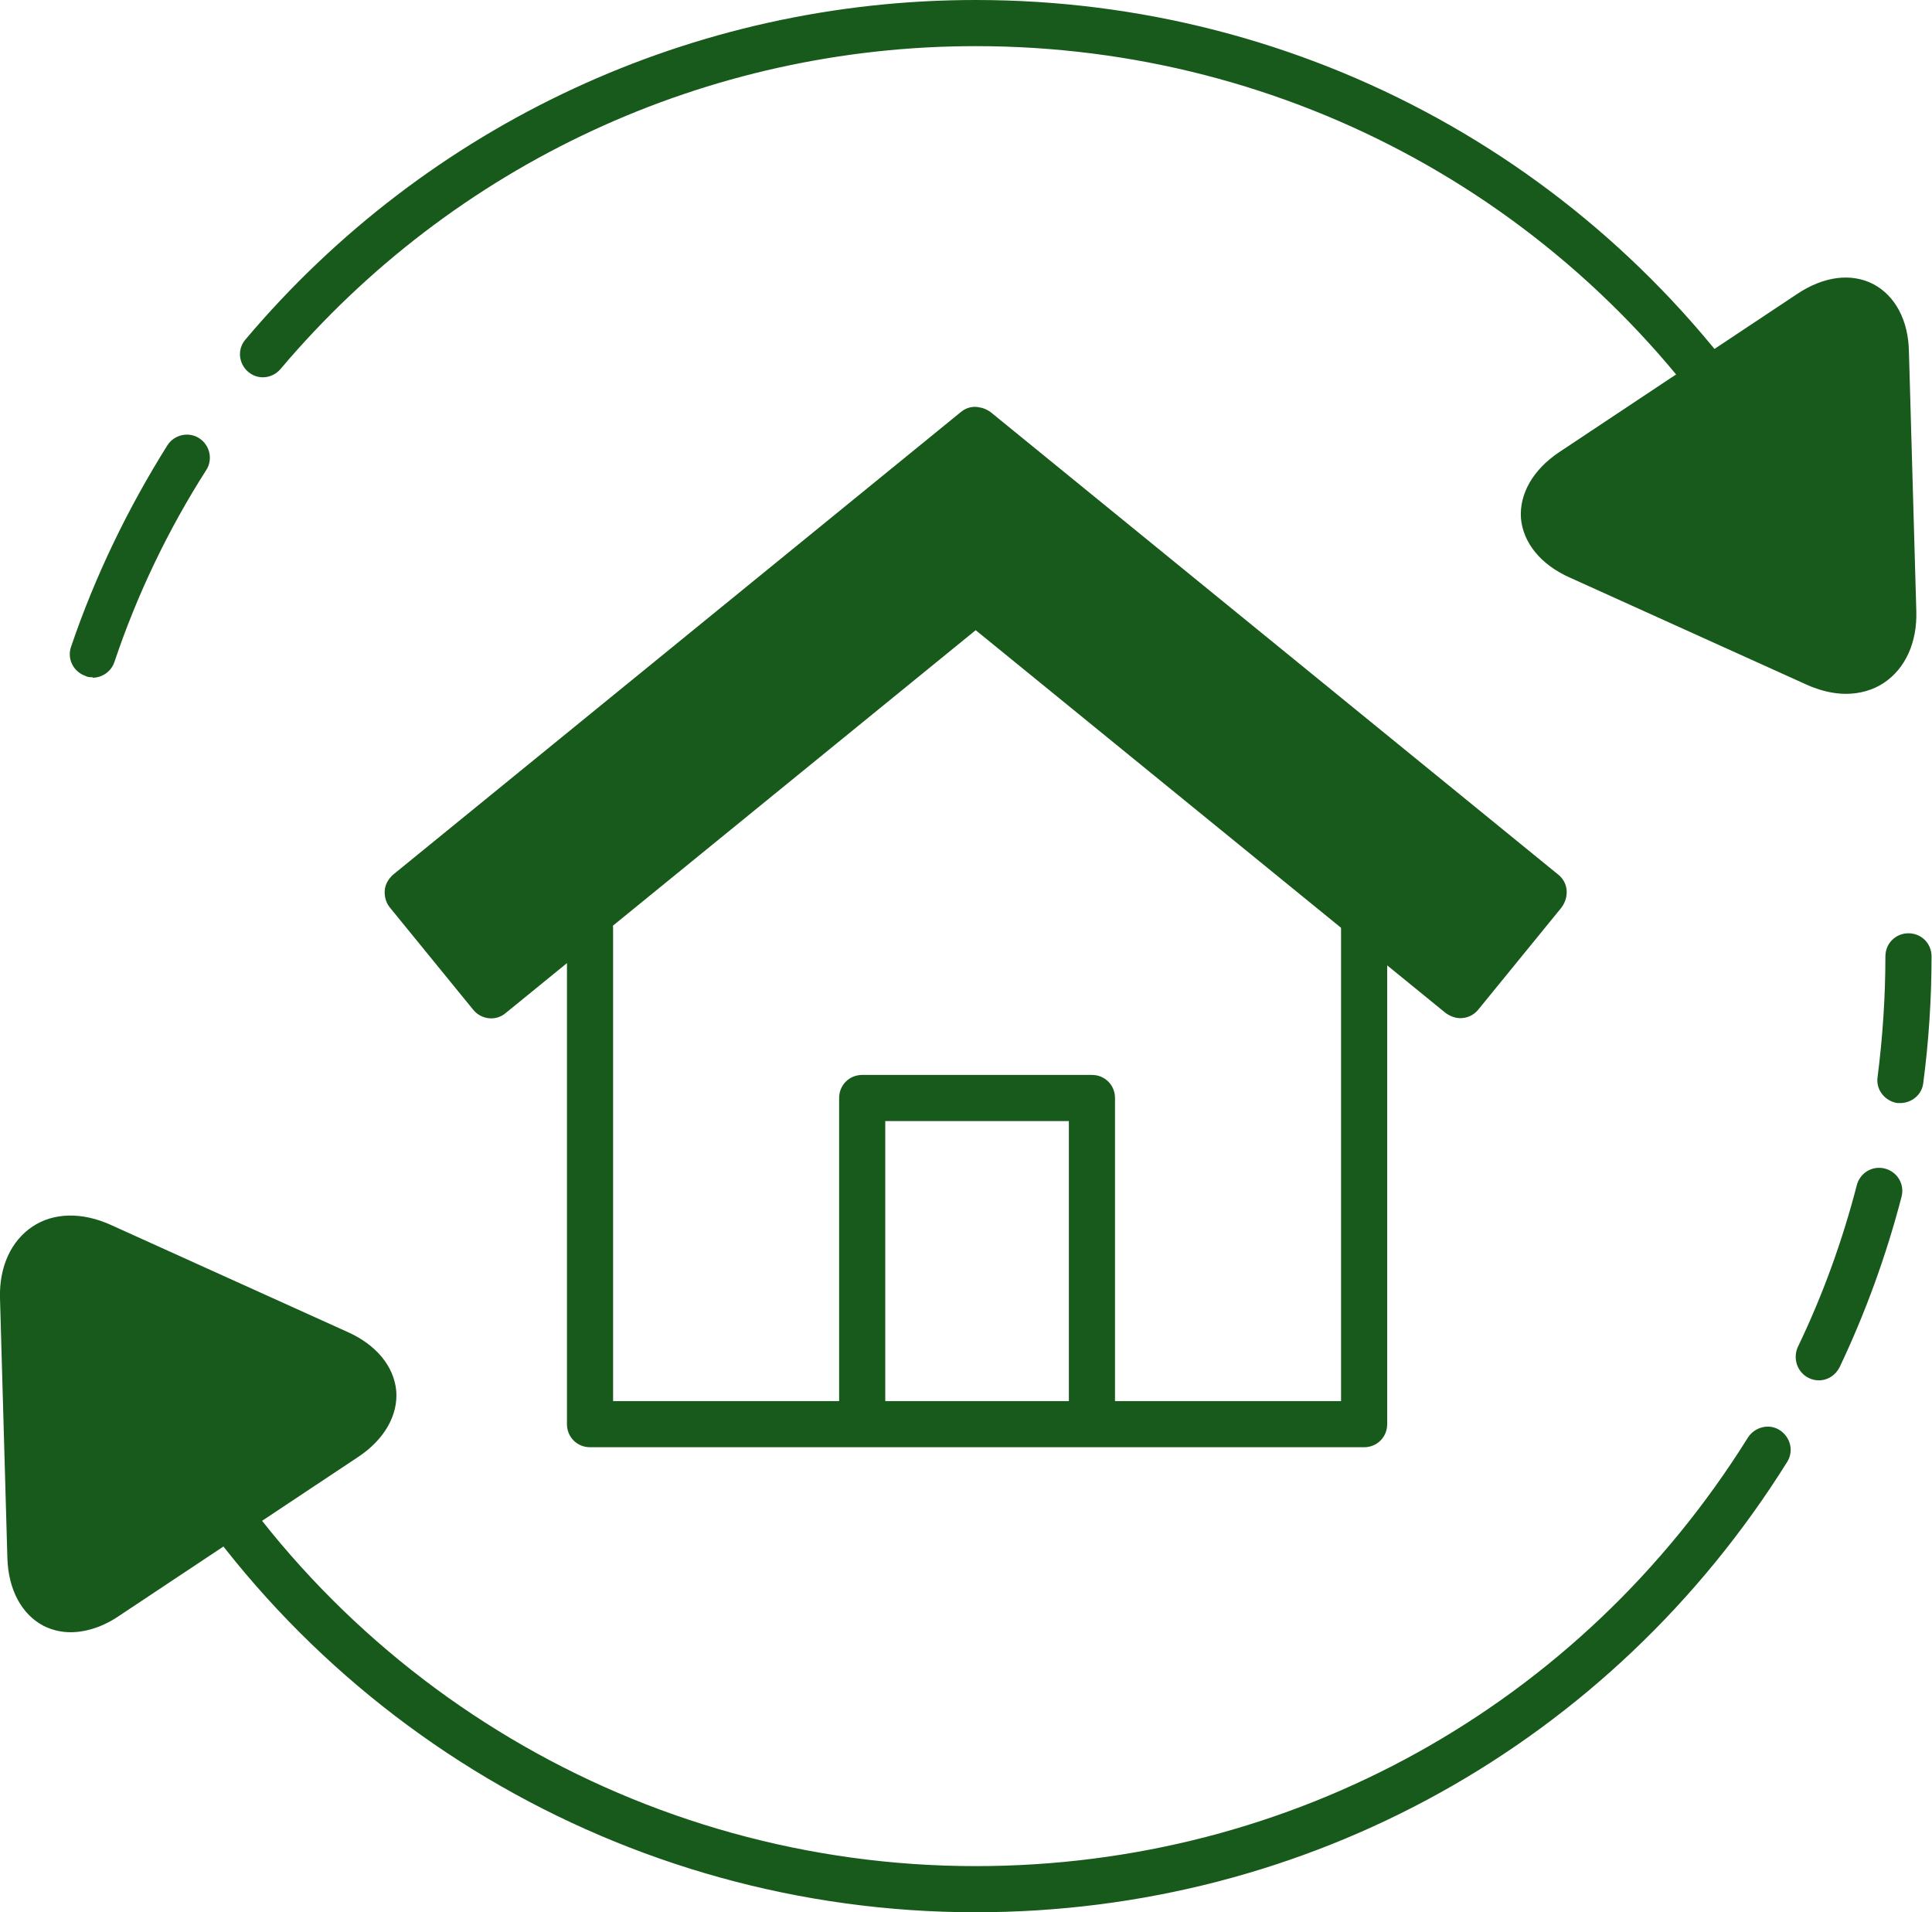 <?xml version="1.0" encoding="UTF-8"?><svg id="Layer_2" xmlns="http://www.w3.org/2000/svg" viewBox="0 0 41.88 41.45"><defs><style>.cls-1{fill:#185a1b;}</style></defs><g id="Layer_1-2"><path class="cls-1" d="M29.57,31.37H12.79c-.28,0-.5-.22-.5-.5v-10.74c0-.28.22-.5.5-.5s.5.22.5.5v10.24h15.78v-10.26c0-.28.22-.5.5-.5s.5.22.5.5v10.76c0,.28-.22.5-.5.5Z"/><path class="cls-1" d="M23.67,31.29c-.28,0-.5-.22-.5-.5v-6.49h-3.98v6.49c0,.28-.22.5-.5.5s-.5-.22-.5-.5v-6.99c0-.28.22-.5.5-.5h4.98c.28,0,.5.22.5.5v6.99c0,.28-.22.5-.5.5Z"/><polygon class="cls-1" points="33.47 19.36 21.16 9.33 21.15 9.33 21.15 9.33 8.84 19.36 10.64 21.57 21.15 13.01 31.66 21.57 33.47 19.36"/><path class="cls-1" d="M31.66,22.07c-.11,0-.22-.04-.32-.11l-10.19-8.3-10.19,8.3c-.21.18-.53.14-.7-.07l-1.81-2.22c-.08-.1-.12-.23-.11-.37.01-.13.08-.25.18-.34l12.31-10.03c.12-.1.27-.13.4-.1.08.01.17.05.24.1l12.31,10.03c.1.08.17.2.18.34.01.13-.03.26-.11.37l-1.81,2.22c-.1.12-.24.18-.39.18ZM21.15,12.51c.11,0,.22.04.32.11l10.12,8.25,1.17-1.44-11.61-9.46-11.61,9.46,1.17,1.44,10.12-8.25c.09-.07.2-.11.32-.11Z"/><path class="cls-1" d="M21.15,41.45c-7.59,0-14.57-4.14-18.21-10.82-.13-.24-.04-.55.2-.68.24-.13.55-.04.68.2,3.46,6.35,10.1,10.3,17.33,10.3,6.85,0,13.11-3.47,16.74-9.29.15-.23.46-.31.69-.16.23.15.31.45.16.69-3.82,6.11-10.39,9.76-17.59,9.76Z"/><path class="cls-1" d="M39.42,29.92c-.07,0-.15-.02-.21-.05-.25-.12-.35-.42-.24-.67.54-1.12.97-2.31,1.28-3.51.07-.27.34-.43.61-.36.27.07.43.34.36.61-.33,1.27-.78,2.51-1.34,3.69-.09.18-.26.29-.45.29Z"/><path class="cls-1" d="M41.2,23.91s-.04,0-.07,0c-.27-.04-.47-.29-.43-.56.11-.86.17-1.74.17-2.62,0-.28.22-.5.5-.5s.5.22.5.5c0,.92-.06,1.84-.18,2.75-.03.25-.25.43-.5.43Z"/><path class="cls-1" d="M38.26,10.42c-.17,0-.33-.08-.42-.23C34.19,4.43,27.95,1,21.15,1c-5.82,0-11.31,2.55-15.07,7-.18.21-.49.24-.7.06-.21-.18-.24-.49-.06-.7C9.27,2.68,15.04,0,21.15,0c7.14,0,13.7,3.61,17.52,9.65.15.23.08.54-.15.69-.08.05-.18.08-.27.08Z"/><path class="cls-1" d="M2.01,14.68c-.05,0-.11,0-.16-.03-.26-.09-.4-.37-.31-.63.52-1.53,1.23-3,2.09-4.37.15-.23.46-.3.69-.15.23.15.3.46.15.69-.83,1.3-1.5,2.7-1.99,4.16-.07.21-.27.34-.47.34Z"/><path class="cls-1" d="M39.25,6.78c.88-.58,1.62-.2,1.65.85l.16,5.63c.03,1.05-.73,1.56-1.69,1.12l-5.13-2.32c-.96-.43-1.03-1.27-.15-1.85l5.16-3.43Z"/><path class="cls-1" d="M40.02,15.04c-.28,0-.57-.07-.86-.2l-5.13-2.32c-.63-.28-1.01-.75-1.06-1.28-.04-.53.26-1.06.83-1.44l5.16-3.43c.57-.38,1.17-.46,1.65-.21.47.25.76.78.77,1.47l.16,5.62c.02.68-.24,1.24-.7,1.55-.24.16-.53.24-.83.24ZM40.02,7.01c-.14,0-.31.07-.5.19h0s-5.16,3.43-5.16,3.43c-.26.17-.4.37-.39.52.01.16.19.33.47.45l5.13,2.32c.3.14.56.15.73.03.17-.11.26-.36.25-.69l-.16-5.62c0-.31-.1-.54-.24-.61-.04-.02-.09-.03-.14-.03Z"/><path class="cls-1" d="M2.31,34.61c-.88.58-1.62.2-1.65-.85l-.16-5.62c-.03-1.05.73-1.56,1.69-1.12l5.13,2.32c.96.43,1.03,1.27.15,1.85l-5.16,3.43Z"/><path class="cls-1" d="M1.53,35.38c-.21,0-.41-.05-.59-.14-.47-.25-.76-.78-.78-1.47L0,28.14c-.02-.68.24-1.24.7-1.55.46-.31,1.08-.32,1.7-.04l5.13,2.32c.63.28,1.01.75,1.06,1.28.04.53-.26,1.06-.84,1.44l-5.16,3.43h0c-.35.24-.72.36-1.06.36ZM1.54,27.35c-.11,0-.21.03-.28.08-.17.11-.26.36-.25.69l.16,5.62c0,.31.1.54.24.61.14.07.38.01.63-.16l5.16-3.43c.26-.17.41-.37.39-.52-.01-.16-.19-.33-.47-.45l-5.13-2.32c-.16-.07-.32-.11-.45-.11Z"/></g></svg>